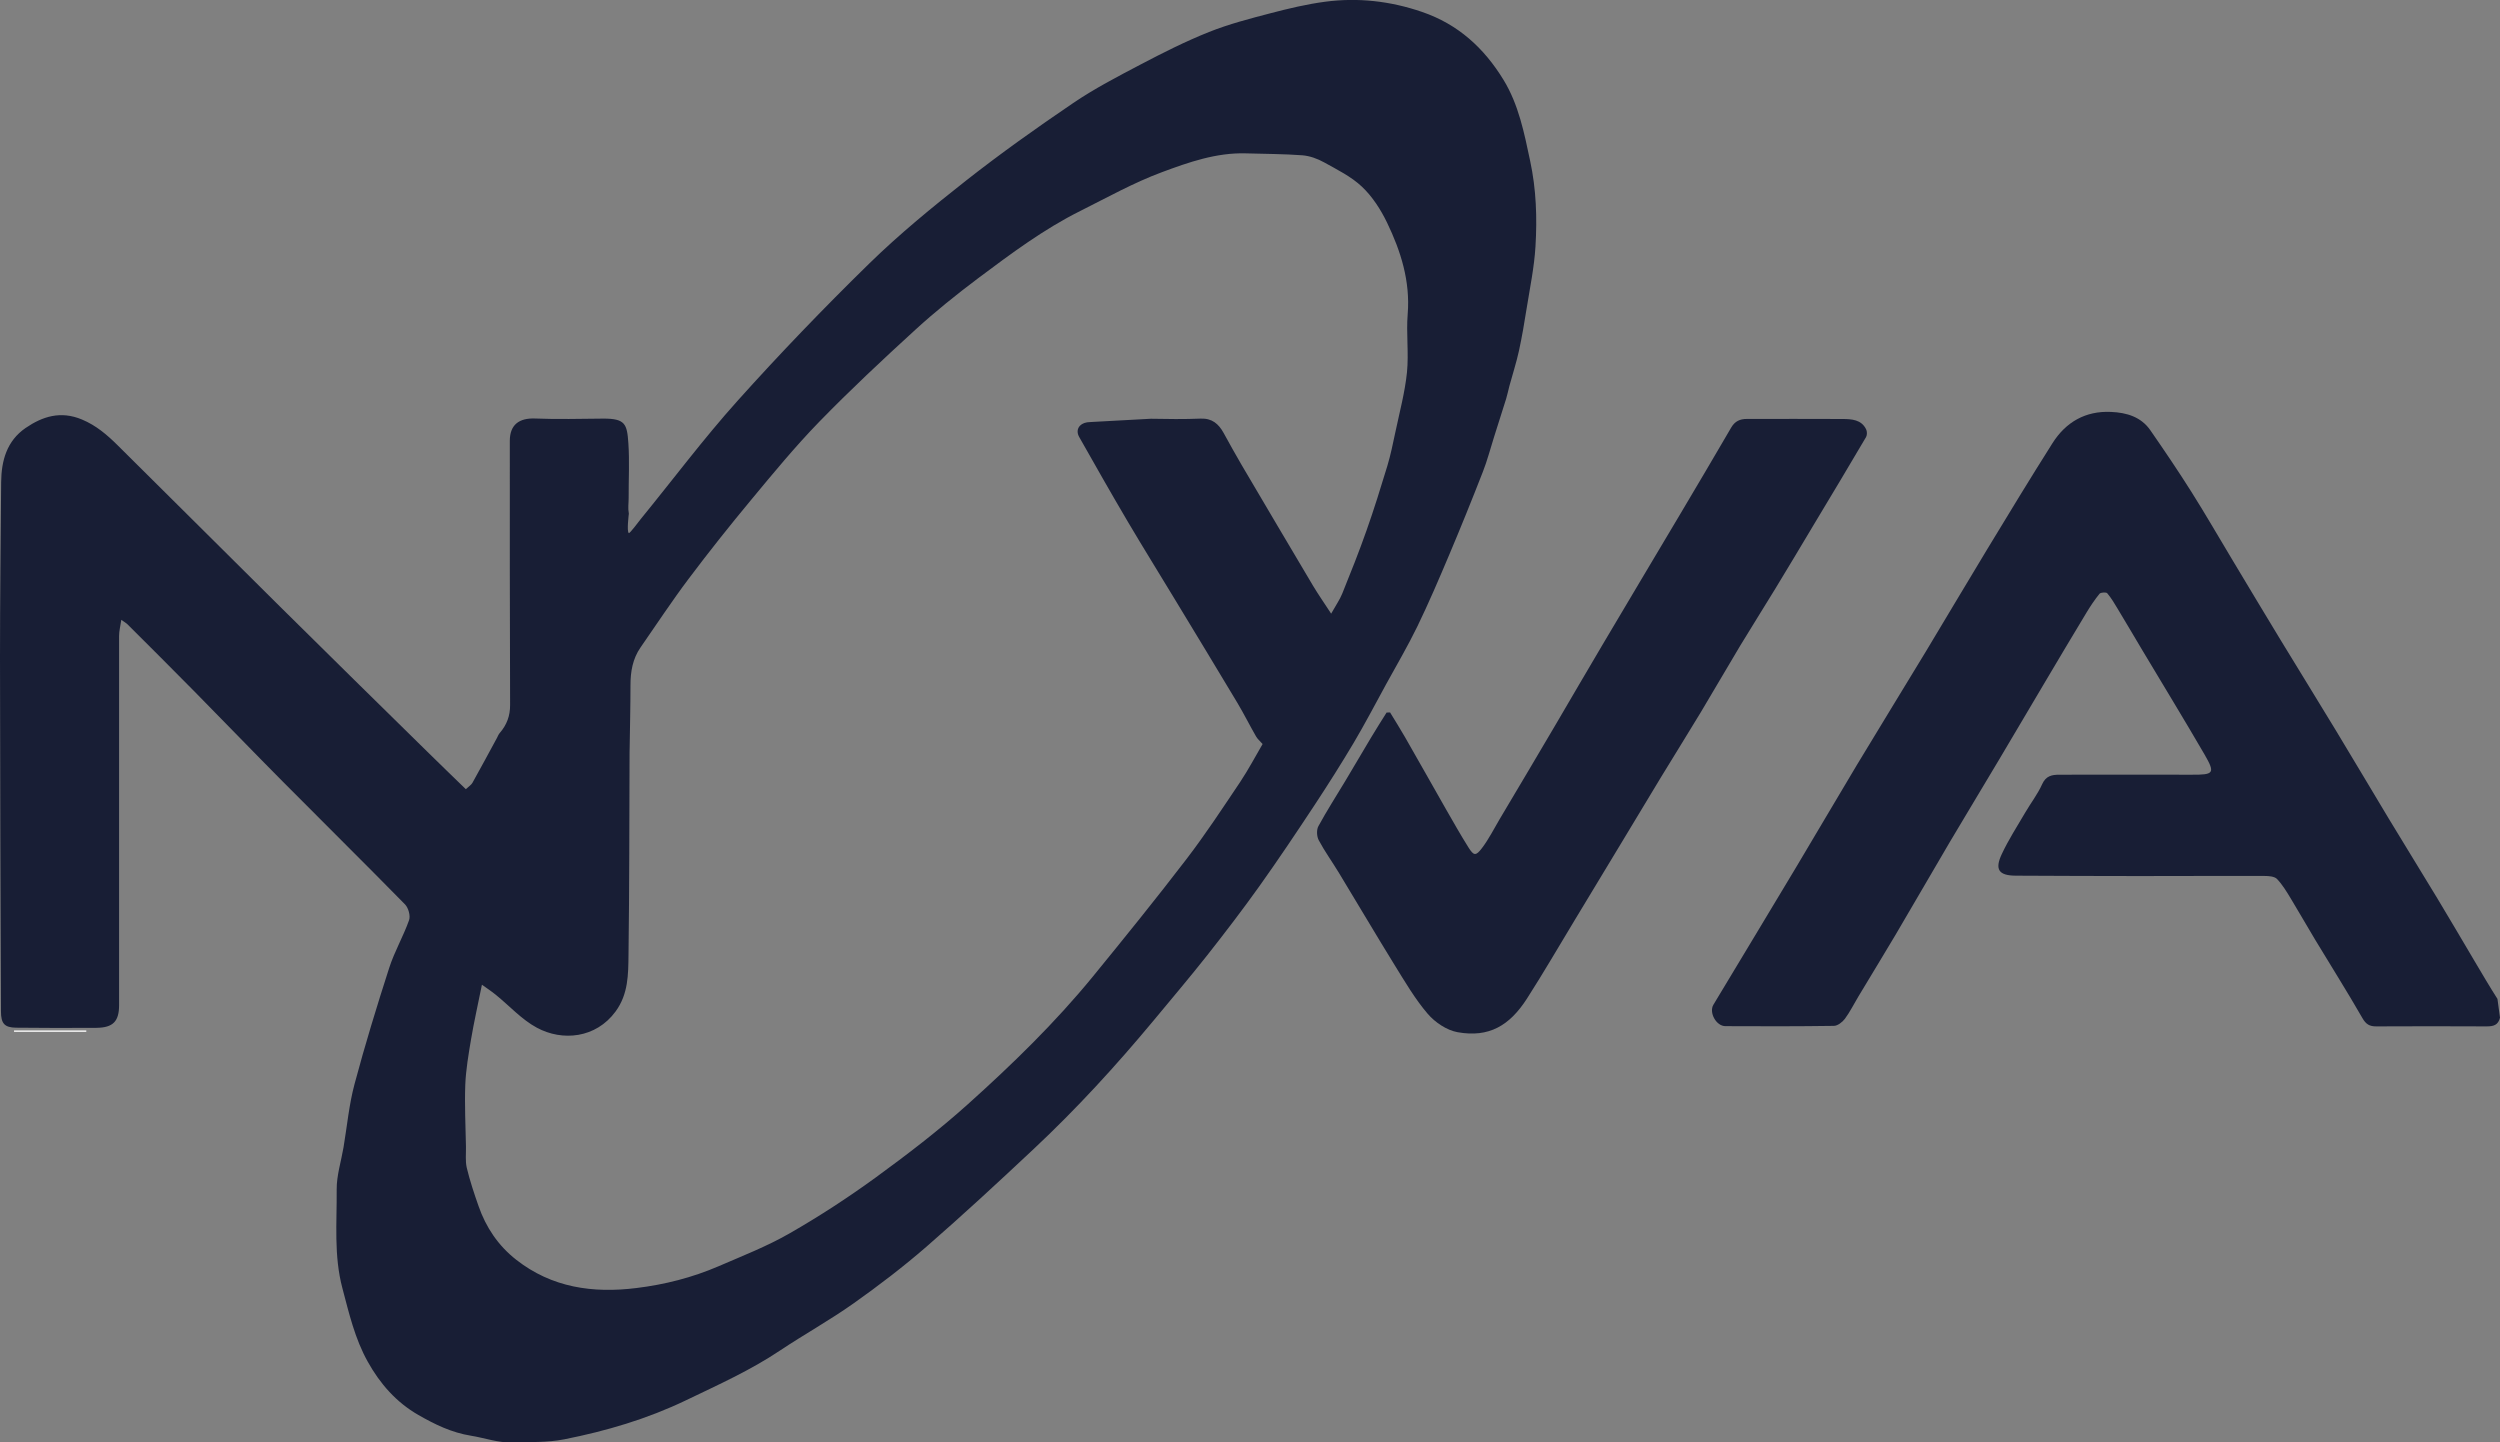 <svg width="52" height="30" viewBox="0 0 52 30" fill="none" xmlns="http://www.w3.org/2000/svg">
<rect x="0" y="0" width="52" height="30" fill="#808080" stroke="none"/>
<g clip-path="url(#clip0_257_2723)">
<path d="M52 21.168C51.962 21.324 51.862 21.349 51.721 21.349C50.956 21.345 50.191 21.345 49.426 21.349C49.285 21.349 49.212 21.305 49.138 21.176C48.822 20.626 48.483 20.089 48.154 19.544C47.984 19.262 47.822 18.975 47.65 18.692C47.564 18.55 47.476 18.402 47.362 18.283C47.31 18.229 47.192 18.22 47.103 18.22C46.231 18.217 45.361 18.222 44.489 18.222C43.637 18.222 42.784 18.218 41.933 18.214C41.576 18.213 41.484 18.089 41.638 17.763C41.777 17.466 41.957 17.188 42.123 16.904C42.239 16.705 42.383 16.52 42.476 16.313C42.554 16.138 42.677 16.114 42.835 16.114C43.75 16.114 44.665 16.111 45.58 16.114C46.052 16.117 46.081 16.086 45.853 15.691C45.431 14.965 44.993 14.248 44.562 13.527C44.391 13.24 44.221 12.95 44.047 12.662C43.98 12.55 43.914 12.438 43.83 12.339C43.808 12.314 43.695 12.321 43.67 12.35C43.569 12.474 43.479 12.61 43.396 12.747C43.107 13.225 42.822 13.705 42.537 14.186C42.218 14.725 41.9 15.265 41.58 15.802C41.241 16.373 40.896 16.94 40.558 17.511C40.177 18.158 39.803 18.807 39.422 19.453C39.169 19.88 38.908 20.304 38.653 20.73C38.56 20.884 38.48 21.048 38.373 21.192C38.322 21.26 38.223 21.337 38.146 21.338C37.395 21.349 36.642 21.348 35.889 21.344C35.696 21.344 35.542 21.059 35.639 20.898C36.212 19.945 36.787 18.995 37.358 18.041C37.783 17.331 38.199 16.618 38.624 15.91C39.099 15.122 39.581 14.339 40.057 13.553C40.484 12.845 40.904 12.133 41.333 11.426C41.781 10.687 42.229 9.949 42.691 9.219C42.969 8.78 43.377 8.543 43.911 8.568C44.233 8.582 44.534 8.67 44.727 8.949C45.02 9.372 45.31 9.8 45.584 10.235C45.879 10.703 46.154 11.181 46.439 11.655C46.772 12.209 47.103 12.764 47.439 13.316C47.819 13.943 48.206 14.563 48.585 15.191C48.956 15.802 49.318 16.418 49.687 17.029C50.02 17.581 50.361 18.13 50.695 18.683C50.958 19.119 51.215 19.559 51.474 19.996C51.63 20.258 51.783 20.521 51.947 20.777" fill="#181E35"/>
<path d="M2.524 12.888C2.504 13.025 2.477 13.126 2.477 13.225C2.476 15.785 2.477 18.346 2.477 20.906C2.477 21.243 2.354 21.375 2.008 21.379C1.45 21.384 0.892 21.381 0.335 21.376C0.093 21.373 0.02 21.289 0.02 21.037C0.012 18.582 0.001 16.129 0 13.674C0 12.459 0.015 11.244 0.024 10.03C0.028 9.582 0.141 9.172 0.531 8.903C0.886 8.66 1.261 8.541 1.703 8.725C2.003 8.85 2.23 9.047 2.45 9.265C3.573 10.377 4.691 11.494 5.814 12.607C6.836 13.62 7.864 14.629 8.891 15.638C9.151 15.895 9.416 16.149 9.689 16.415C9.753 16.356 9.803 16.325 9.827 16.282C10 15.974 10.166 15.662 10.335 15.352C10.355 15.314 10.37 15.273 10.399 15.241C10.542 15.074 10.611 14.89 10.61 14.664C10.603 12.832 10.604 11.001 10.604 9.17C10.604 8.836 10.796 8.691 11.134 8.705C11.603 8.725 12.074 8.71 12.543 8.707C13.005 8.705 13.043 8.817 13.07 9.219C13.096 9.597 13.074 9.978 13.076 10.357C13.076 10.481 13.058 10.563 13.08 10.685C13.08 10.685 13.032 11.062 13.08 11.088C13.1 11.101 13.3 10.829 13.33 10.793C13.999 9.974 14.632 9.127 15.338 8.34C16.219 7.358 17.137 6.404 18.081 5.481C18.711 4.866 19.399 4.303 20.093 3.757C20.811 3.193 21.557 2.662 22.314 2.149C22.759 1.846 23.242 1.595 23.72 1.344C24.186 1.099 24.658 0.861 25.146 0.666C25.559 0.501 25.996 0.388 26.428 0.275C26.801 0.177 27.18 0.087 27.562 0.036C28.246 -0.054 28.915 0.021 29.576 0.247C30.331 0.505 30.869 1 31.273 1.661C31.589 2.178 31.703 2.763 31.827 3.346C31.954 3.937 31.974 4.531 31.938 5.126C31.912 5.559 31.823 5.986 31.754 6.416C31.708 6.709 31.658 7.003 31.595 7.294C31.541 7.541 31.462 7.783 31.396 8.027C31.372 8.117 31.354 8.209 31.327 8.297C31.245 8.562 31.16 8.827 31.076 9.09C30.999 9.332 30.936 9.579 30.843 9.815C30.618 10.392 30.385 10.969 30.143 11.541C29.932 12.041 29.718 12.541 29.481 13.03C29.281 13.441 29.049 13.836 28.828 14.238C28.607 14.643 28.393 15.052 28.158 15.449C27.897 15.888 27.623 16.321 27.342 16.747C26.968 17.314 26.589 17.88 26.195 18.433C25.846 18.922 25.481 19.399 25.11 19.87C24.745 20.332 24.363 20.782 23.988 21.235C23.211 22.169 22.392 23.064 21.505 23.895C20.77 24.585 20.03 25.27 19.268 25.933C18.784 26.353 18.273 26.743 17.749 27.114C17.257 27.462 16.728 27.755 16.227 28.089C15.611 28.502 14.938 28.804 14.273 29.124C13.463 29.514 12.611 29.765 11.736 29.938C11.385 30.008 11.016 29.991 10.654 30.003C10.36 30.012 10.081 29.909 9.797 29.863C9.389 29.797 9.046 29.628 8.703 29.432C8.241 29.167 7.904 28.781 7.649 28.323C7.382 27.845 7.261 27.321 7.122 26.795C6.941 26.113 7.009 25.427 7.003 24.745C7 24.453 7.095 24.16 7.145 23.867C7.219 23.428 7.259 22.979 7.374 22.55C7.591 21.737 7.838 20.931 8.096 20.13C8.205 19.792 8.389 19.477 8.508 19.141C8.541 19.051 8.496 18.886 8.426 18.813C7.581 17.952 6.722 17.104 5.872 16.247C5.254 15.625 4.647 14.993 4.032 14.37C3.573 13.903 3.109 13.443 2.646 12.98C2.624 12.959 2.596 12.944 2.522 12.892L2.524 12.888ZM23.939 8.71C24.284 8.717 24.628 8.721 24.973 8.707C25.211 8.698 25.346 8.816 25.45 9.003C25.573 9.225 25.695 9.449 25.824 9.668C26.319 10.508 26.814 11.348 27.312 12.185C27.422 12.368 27.545 12.544 27.688 12.764C27.789 12.584 27.869 12.471 27.919 12.346C28.095 11.911 28.269 11.475 28.424 11.033C28.581 10.59 28.72 10.14 28.857 9.69C28.926 9.46 28.974 9.222 29.024 8.987C29.111 8.574 29.222 8.163 29.265 7.745C29.305 7.345 29.247 6.935 29.28 6.533C29.335 5.849 29.138 5.226 28.85 4.629C28.719 4.359 28.546 4.089 28.33 3.885C28.108 3.674 27.816 3.53 27.543 3.378C27.405 3.301 27.243 3.242 27.087 3.23C26.697 3.201 26.305 3.202 25.915 3.19C25.3 3.172 24.726 3.374 24.169 3.581C23.582 3.799 23.03 4.108 22.468 4.389C21.707 4.769 21.028 5.277 20.351 5.783C19.899 6.123 19.454 6.479 19.037 6.861C18.357 7.482 17.684 8.112 17.043 8.77C16.542 9.286 16.082 9.844 15.623 10.398C15.177 10.935 14.742 11.482 14.323 12.04C13.974 12.503 13.655 12.99 13.323 13.467C13.158 13.705 13.114 13.972 13.114 14.254C13.114 14.685 13.103 15.117 13.097 15.547C13.097 15.578 13.095 15.609 13.095 15.641C13.089 17.049 13.092 18.456 13.073 19.864C13.068 20.267 13.07 20.676 12.804 21.039C12.393 21.598 11.697 21.662 11.168 21.377C10.851 21.207 10.597 20.922 10.313 20.692C10.223 20.619 10.126 20.555 10.024 20.482C9.942 20.891 9.859 21.255 9.797 21.623C9.745 21.934 9.691 22.247 9.678 22.56C9.662 22.988 9.684 23.418 9.692 23.848C9.695 23.996 9.676 24.149 9.709 24.291C9.774 24.561 9.862 24.825 9.954 25.087C10.108 25.529 10.362 25.908 10.735 26.201C11.477 26.784 12.334 26.904 13.239 26.791C13.827 26.719 14.401 26.573 14.946 26.338C15.443 26.123 15.953 25.924 16.42 25.656C17.035 25.304 17.632 24.915 18.205 24.499C18.869 24.015 19.524 23.514 20.134 22.966C21.057 22.137 21.949 21.27 22.735 20.308C23.392 19.503 24.046 18.695 24.678 17.87C25.074 17.353 25.432 16.807 25.795 16.266C25.966 16.009 26.111 15.735 26.262 15.476C26.204 15.41 26.155 15.37 26.126 15.318C25.993 15.087 25.874 14.848 25.738 14.62C25.307 13.899 24.87 13.182 24.435 12.463C24.11 11.925 23.778 11.392 23.459 10.852C23.115 10.269 22.781 9.679 22.447 9.089C22.365 8.944 22.446 8.809 22.613 8.784C22.65 8.778 22.689 8.781 22.726 8.776" fill="#181E35"/>
<path d="M28.912 14.816C29.016 14.988 29.124 15.157 29.224 15.332C29.511 15.832 29.792 16.334 30.078 16.835C30.23 17.1 30.38 17.365 30.541 17.622C30.654 17.802 30.696 17.811 30.826 17.639C30.968 17.452 31.073 17.24 31.193 17.038C31.587 16.376 31.98 15.715 32.37 15.051C32.692 14.505 33.008 13.956 33.333 13.41C33.87 12.502 34.412 11.596 34.951 10.689C35.307 10.091 35.66 9.491 36.011 8.89C36.087 8.761 36.192 8.713 36.337 8.714C37.001 8.715 37.665 8.71 38.33 8.715C38.516 8.717 38.716 8.727 38.815 8.929C38.837 8.972 38.838 9.047 38.815 9.089C38.45 9.71 38.08 10.326 37.709 10.943C37.449 11.379 37.188 11.815 36.924 12.249C36.682 12.646 36.434 13.038 36.193 13.436C35.919 13.891 35.654 14.354 35.38 14.809C35.105 15.266 34.822 15.716 34.545 16.172C34.281 16.606 34.02 17.041 33.758 17.477C33.426 18.029 33.092 18.58 32.758 19.132C32.427 19.679 32.107 20.231 31.762 20.769C31.401 21.332 30.972 21.587 30.319 21.47C30.093 21.43 29.85 21.266 29.697 21.088C29.432 20.779 29.224 20.421 29.008 20.073C28.616 19.438 28.238 18.795 27.851 18.158C27.713 17.929 27.555 17.712 27.43 17.477C27.388 17.398 27.381 17.262 27.422 17.186C27.596 16.865 27.795 16.557 27.983 16.243C28.163 15.941 28.341 15.636 28.522 15.335C28.626 15.161 28.734 14.992 28.841 14.821C28.865 14.821 28.888 14.819 28.912 14.819V14.816Z" fill="#181E35"/>
<path d="M1.796 21.462H0.292C0.292 21.453 0.292 21.443 0.292 21.434H1.795C1.795 21.443 1.795 21.453 1.795 21.462H1.796Z" fill="white"/>
</g>
<defs>
<clipPath id="clip0_257_2723">
<rect width="52" height="30" fill="white"/>
</clipPath>
</defs>
</svg>

